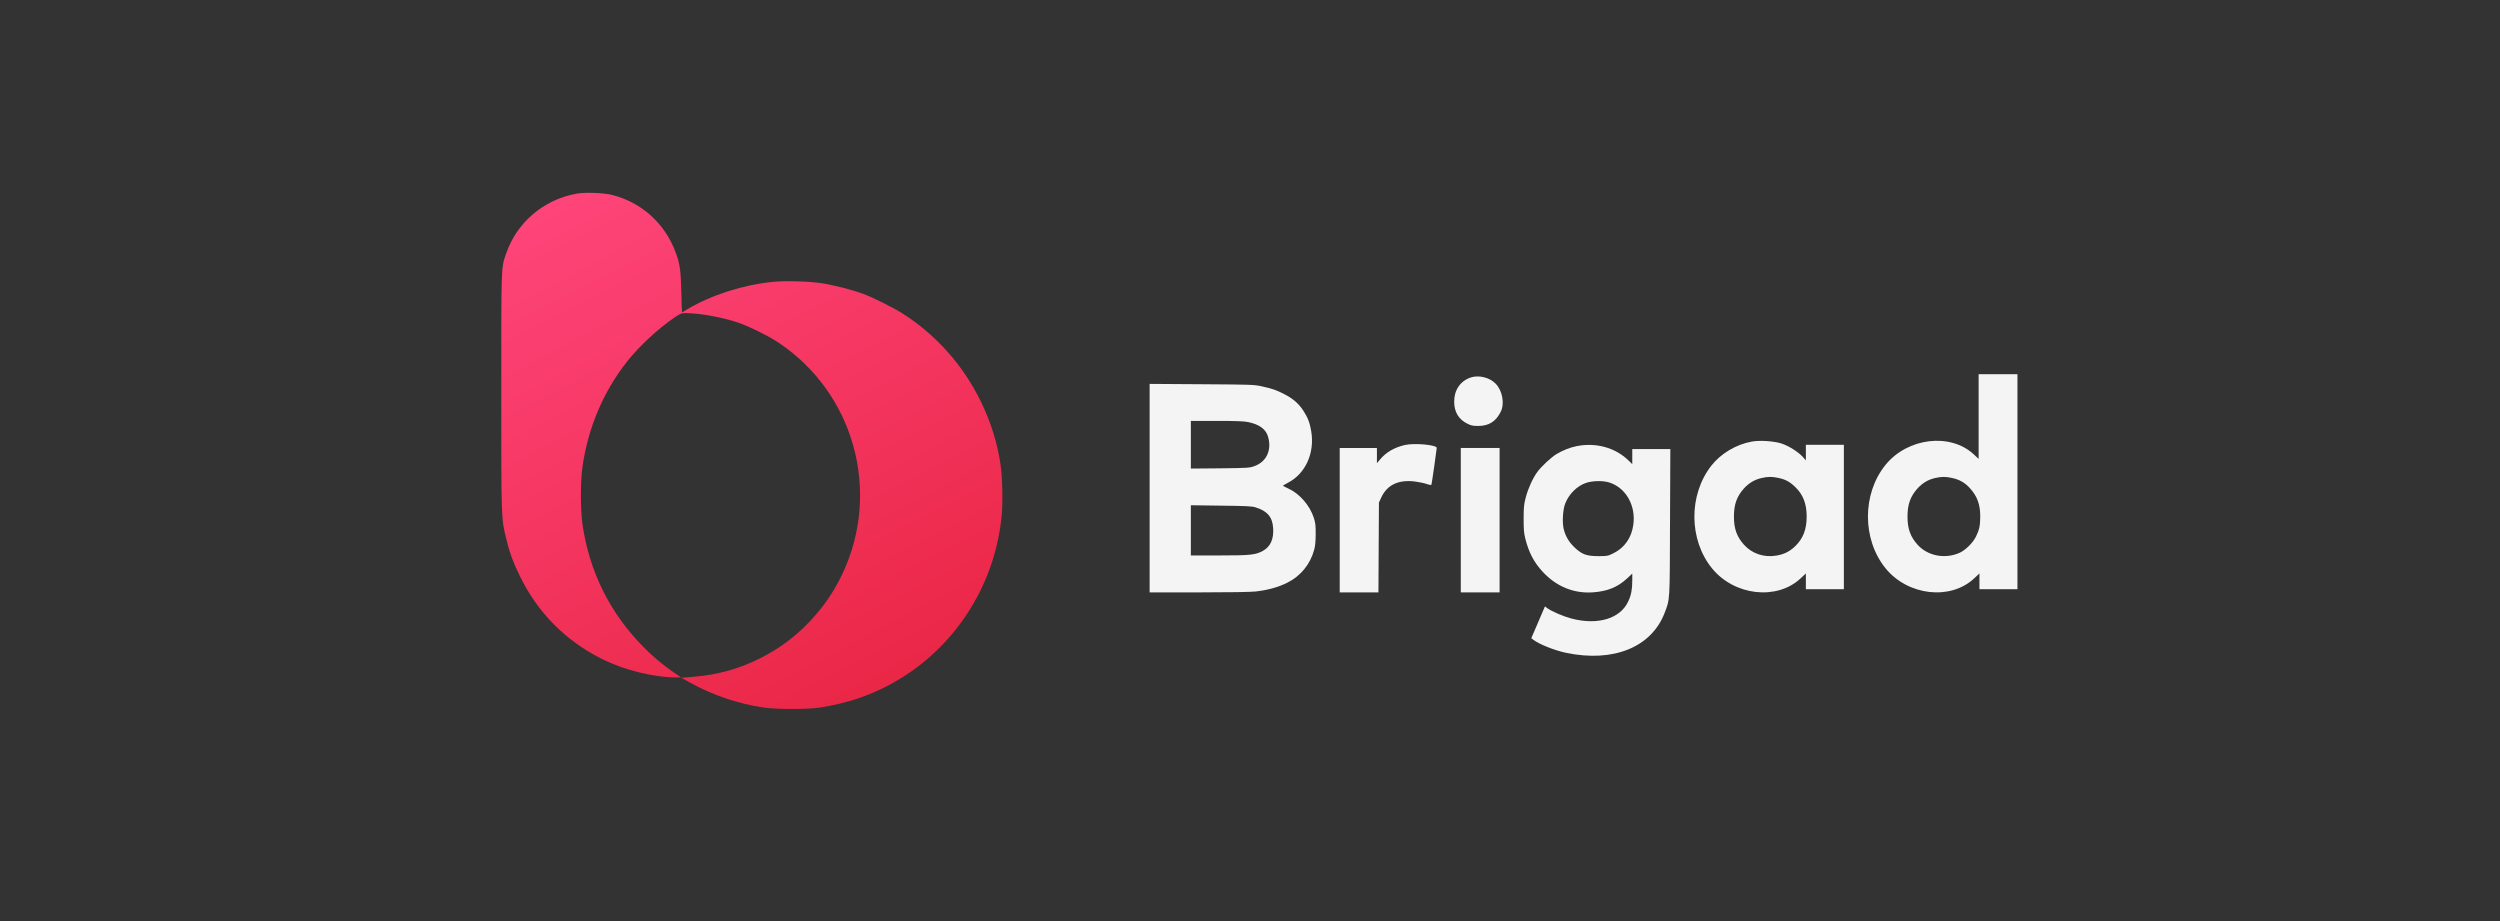 <svg width="133" height="49" viewBox="0 0 133 49" fill="none" xmlns="http://www.w3.org/2000/svg">
<rect x="0" y="0" width="133" height="49" fill="#333333" stroke="none"/>
<g clip-path="url(#clip0_1_319)">
<path d="M30.668 10.303C28.921 10.621 27.498 11.83 26.93 13.48C26.655 14.279 26.668 13.952 26.668 20.831C26.668 27.701 26.663 27.562 26.93 28.657C27.115 29.421 27.274 29.853 27.636 30.604C28.577 32.564 30.074 34.083 32.022 35.056C33.196 35.646 34.783 36.039 35.97 36.039H36.233L35.837 35.768C35.196 35.318 34.762 34.956 34.216 34.402C32.435 32.599 31.343 30.39 30.982 27.854C30.878 27.125 30.878 25.563 30.986 24.842C31.283 22.76 32.095 20.84 33.36 19.233C33.988 18.439 35.011 17.483 35.867 16.902C36.211 16.671 36.246 16.658 36.491 16.658C37.218 16.658 38.439 16.881 39.269 17.164C39.867 17.369 40.852 17.854 41.394 18.212C45.428 20.888 46.89 26.13 44.822 30.517C44.361 31.486 43.806 32.298 43.054 33.088C42.28 33.9 41.432 34.524 40.409 35.035C39.308 35.585 38.181 35.899 36.912 36.004L36.254 36.06L36.74 36.331C37.944 36.995 39.252 37.435 40.624 37.641C41.321 37.741 42.964 37.741 43.626 37.641C44.331 37.532 45.036 37.361 45.656 37.152C49.879 35.72 52.881 31.883 53.294 27.383C53.359 26.689 53.324 25.323 53.225 24.69C53.049 23.537 52.722 22.481 52.197 21.394C51.26 19.456 49.815 17.823 48.021 16.68C47.527 16.366 46.469 15.837 45.918 15.632C45.359 15.423 44.318 15.156 43.699 15.065C43.02 14.964 41.819 14.929 41.136 14.995C39.544 15.148 37.863 15.685 36.564 16.453C36.418 16.544 36.293 16.614 36.284 16.614C36.276 16.614 36.259 16.13 36.246 15.532C36.22 14.379 36.168 14.026 35.945 13.428C35.373 11.883 34.13 10.765 32.551 10.368C32.087 10.255 31.123 10.22 30.668 10.303Z" fill="url(#paint0_linear_1_319)"/>
<path d="M78.249 20.08C77.69 20.264 77.358 20.753 77.363 21.372C77.363 21.914 77.599 22.311 78.06 22.538C78.266 22.643 78.361 22.66 78.649 22.66C79.212 22.66 79.591 22.416 79.844 21.896C80.055 21.455 79.926 20.77 79.56 20.403C79.242 20.08 78.675 19.941 78.249 20.08Z" fill="#F4F4F4"/>
<path d="M105.263 22.16V24.413L104.997 24.164C103.745 23.016 101.487 23.287 100.313 24.727C99.061 26.268 99.061 28.695 100.313 30.236C101.496 31.689 103.754 31.951 105.018 30.777L105.306 30.506V30.925V31.344H106.317H107.328V25.626V19.908H106.296H105.263V22.16ZM103.857 25.43C104.244 25.513 104.537 25.678 104.803 25.975C105.19 26.403 105.349 26.835 105.349 27.481C105.345 27.957 105.302 28.18 105.126 28.538C104.967 28.869 104.58 29.253 104.266 29.402C103.496 29.755 102.571 29.585 102.025 28.991C101.634 28.559 101.479 28.136 101.479 27.481C101.479 26.831 101.634 26.403 102.016 25.98C102.287 25.687 102.584 25.513 102.954 25.43C103.302 25.351 103.504 25.351 103.857 25.43Z" fill="#F4F4F4"/>
<path d="M61.16 25.967V31.515H63.762C65.366 31.515 66.532 31.497 66.803 31.467C67.427 31.397 67.99 31.244 68.467 31.008C69.194 30.65 69.706 30.022 69.916 29.241C69.968 29.049 69.994 28.791 69.994 28.416C69.998 27.948 69.981 27.822 69.895 27.547C69.68 26.884 69.134 26.259 68.536 25.989C68.381 25.919 68.257 25.853 68.257 25.84C68.257 25.827 68.385 25.753 68.54 25.67C69.452 25.19 69.942 24.107 69.762 22.972C69.693 22.523 69.577 22.213 69.344 21.859C69.099 21.48 68.799 21.213 68.342 20.978C67.912 20.755 67.689 20.676 67.112 20.55C66.708 20.462 66.54 20.458 63.926 20.441L61.16 20.423V25.967ZM66.416 22.457C67.009 22.584 67.345 22.833 67.461 23.234C67.667 23.937 67.383 24.561 66.747 24.793C66.48 24.893 66.42 24.897 64.915 24.915L63.353 24.928V23.662V22.392H64.743C65.775 22.392 66.201 22.409 66.416 22.457ZM66.773 26.984C67.418 27.18 67.693 27.499 67.732 28.093C67.77 28.686 67.59 29.079 67.186 29.306C66.794 29.52 66.532 29.55 64.872 29.55H63.353V28.215V26.879L64.958 26.901C66.213 26.914 66.605 26.931 66.773 26.984Z" fill="#F4F4F4"/>
<path d="M74.736 23.675C74.18 23.806 73.763 24.046 73.445 24.413L73.252 24.64V24.234V23.832H72.263H71.273V27.674V31.515H72.305H73.333L73.346 29.123L73.359 26.735L73.48 26.473C73.793 25.792 74.404 25.504 75.286 25.618C75.501 25.648 75.78 25.705 75.905 25.749C76.069 25.805 76.146 25.814 76.154 25.779C76.176 25.705 76.434 23.907 76.434 23.828C76.434 23.666 75.238 23.557 74.736 23.675Z" fill="#F4F4F4"/>
<path d="M83.865 23.737C83.521 23.806 83.138 23.959 82.807 24.156C82.519 24.33 81.994 24.819 81.783 25.112C81.543 25.443 81.293 25.993 81.173 26.452C81.073 26.827 81.061 26.967 81.057 27.578C81.057 28.158 81.069 28.342 81.147 28.656C81.332 29.394 81.611 29.926 82.08 30.428C82.794 31.196 83.71 31.576 84.708 31.515C85.491 31.467 86.054 31.244 86.549 30.782L86.837 30.515V30.887C86.837 31.358 86.781 31.659 86.622 31.995C86.2 32.912 85.005 33.274 83.603 32.907C83.185 32.798 82.562 32.532 82.321 32.358L82.192 32.261L82.127 32.41C82.097 32.489 81.934 32.868 81.766 33.252L81.465 33.951L81.56 34.025C81.856 34.265 82.708 34.605 83.323 34.732C85.835 35.256 87.865 34.431 88.561 32.598C88.841 31.864 88.832 32.061 88.845 27.783L88.862 23.889H87.848H86.837V24.291V24.692L86.635 24.496C85.934 23.811 84.897 23.527 83.865 23.737ZM85.594 25.662C86.489 25.932 87.039 26.892 86.892 27.923C86.798 28.604 86.428 29.136 85.852 29.424C85.534 29.581 85.52 29.586 85.035 29.586C84.398 29.586 84.157 29.494 83.762 29.119C83.452 28.826 83.259 28.486 83.177 28.088C83.108 27.735 83.147 27.115 83.263 26.805C83.461 26.281 83.908 25.84 84.398 25.683C84.734 25.574 85.271 25.566 85.594 25.662Z" fill="#F4F4F4"/>
<path d="M93.199 23.492C92.365 23.64 91.552 24.125 91.045 24.771C89.828 26.325 89.841 28.713 91.079 30.236C92.262 31.689 94.52 31.951 95.784 30.777L96.072 30.507V30.926V31.345H97.083H98.094V27.503V23.662H97.083H96.072V24.077V24.492L95.917 24.317C95.672 24.042 95.165 23.723 94.769 23.592C94.374 23.466 93.617 23.413 93.199 23.492ZM94.615 25.426C94.997 25.509 95.221 25.631 95.513 25.915C95.926 26.312 96.115 26.805 96.115 27.482C96.115 28.163 95.926 28.651 95.509 29.053C95.212 29.341 94.916 29.49 94.494 29.559C93.849 29.669 93.212 29.455 92.791 28.992C92.4 28.56 92.245 28.136 92.245 27.482C92.245 26.831 92.4 26.404 92.782 25.98C93.053 25.688 93.35 25.513 93.72 25.43C94.068 25.352 94.27 25.352 94.615 25.426Z" fill="#F4F4F4"/>
<path d="M77.714 27.674V31.515H78.746H79.778V27.674V23.832H78.746H77.714V27.674Z" fill="#F4F4F4"/>
</g>
<defs>
<linearGradient id="paint0_linear_1_319" x1="26.668" y1="10.257" x2="43.461" y2="42.806" gradientUnits="userSpaceOnUse">
<stop stop-color="#FF467C"/>
<stop offset="1" stop-color="#E82340"/>
</linearGradient>
<clipPath id="clip0_1_319">
<rect width="81.19" height="27.5" fill="white" transform="translate(26.624 10.242)"/>
</clipPath>
</defs>
</svg>
